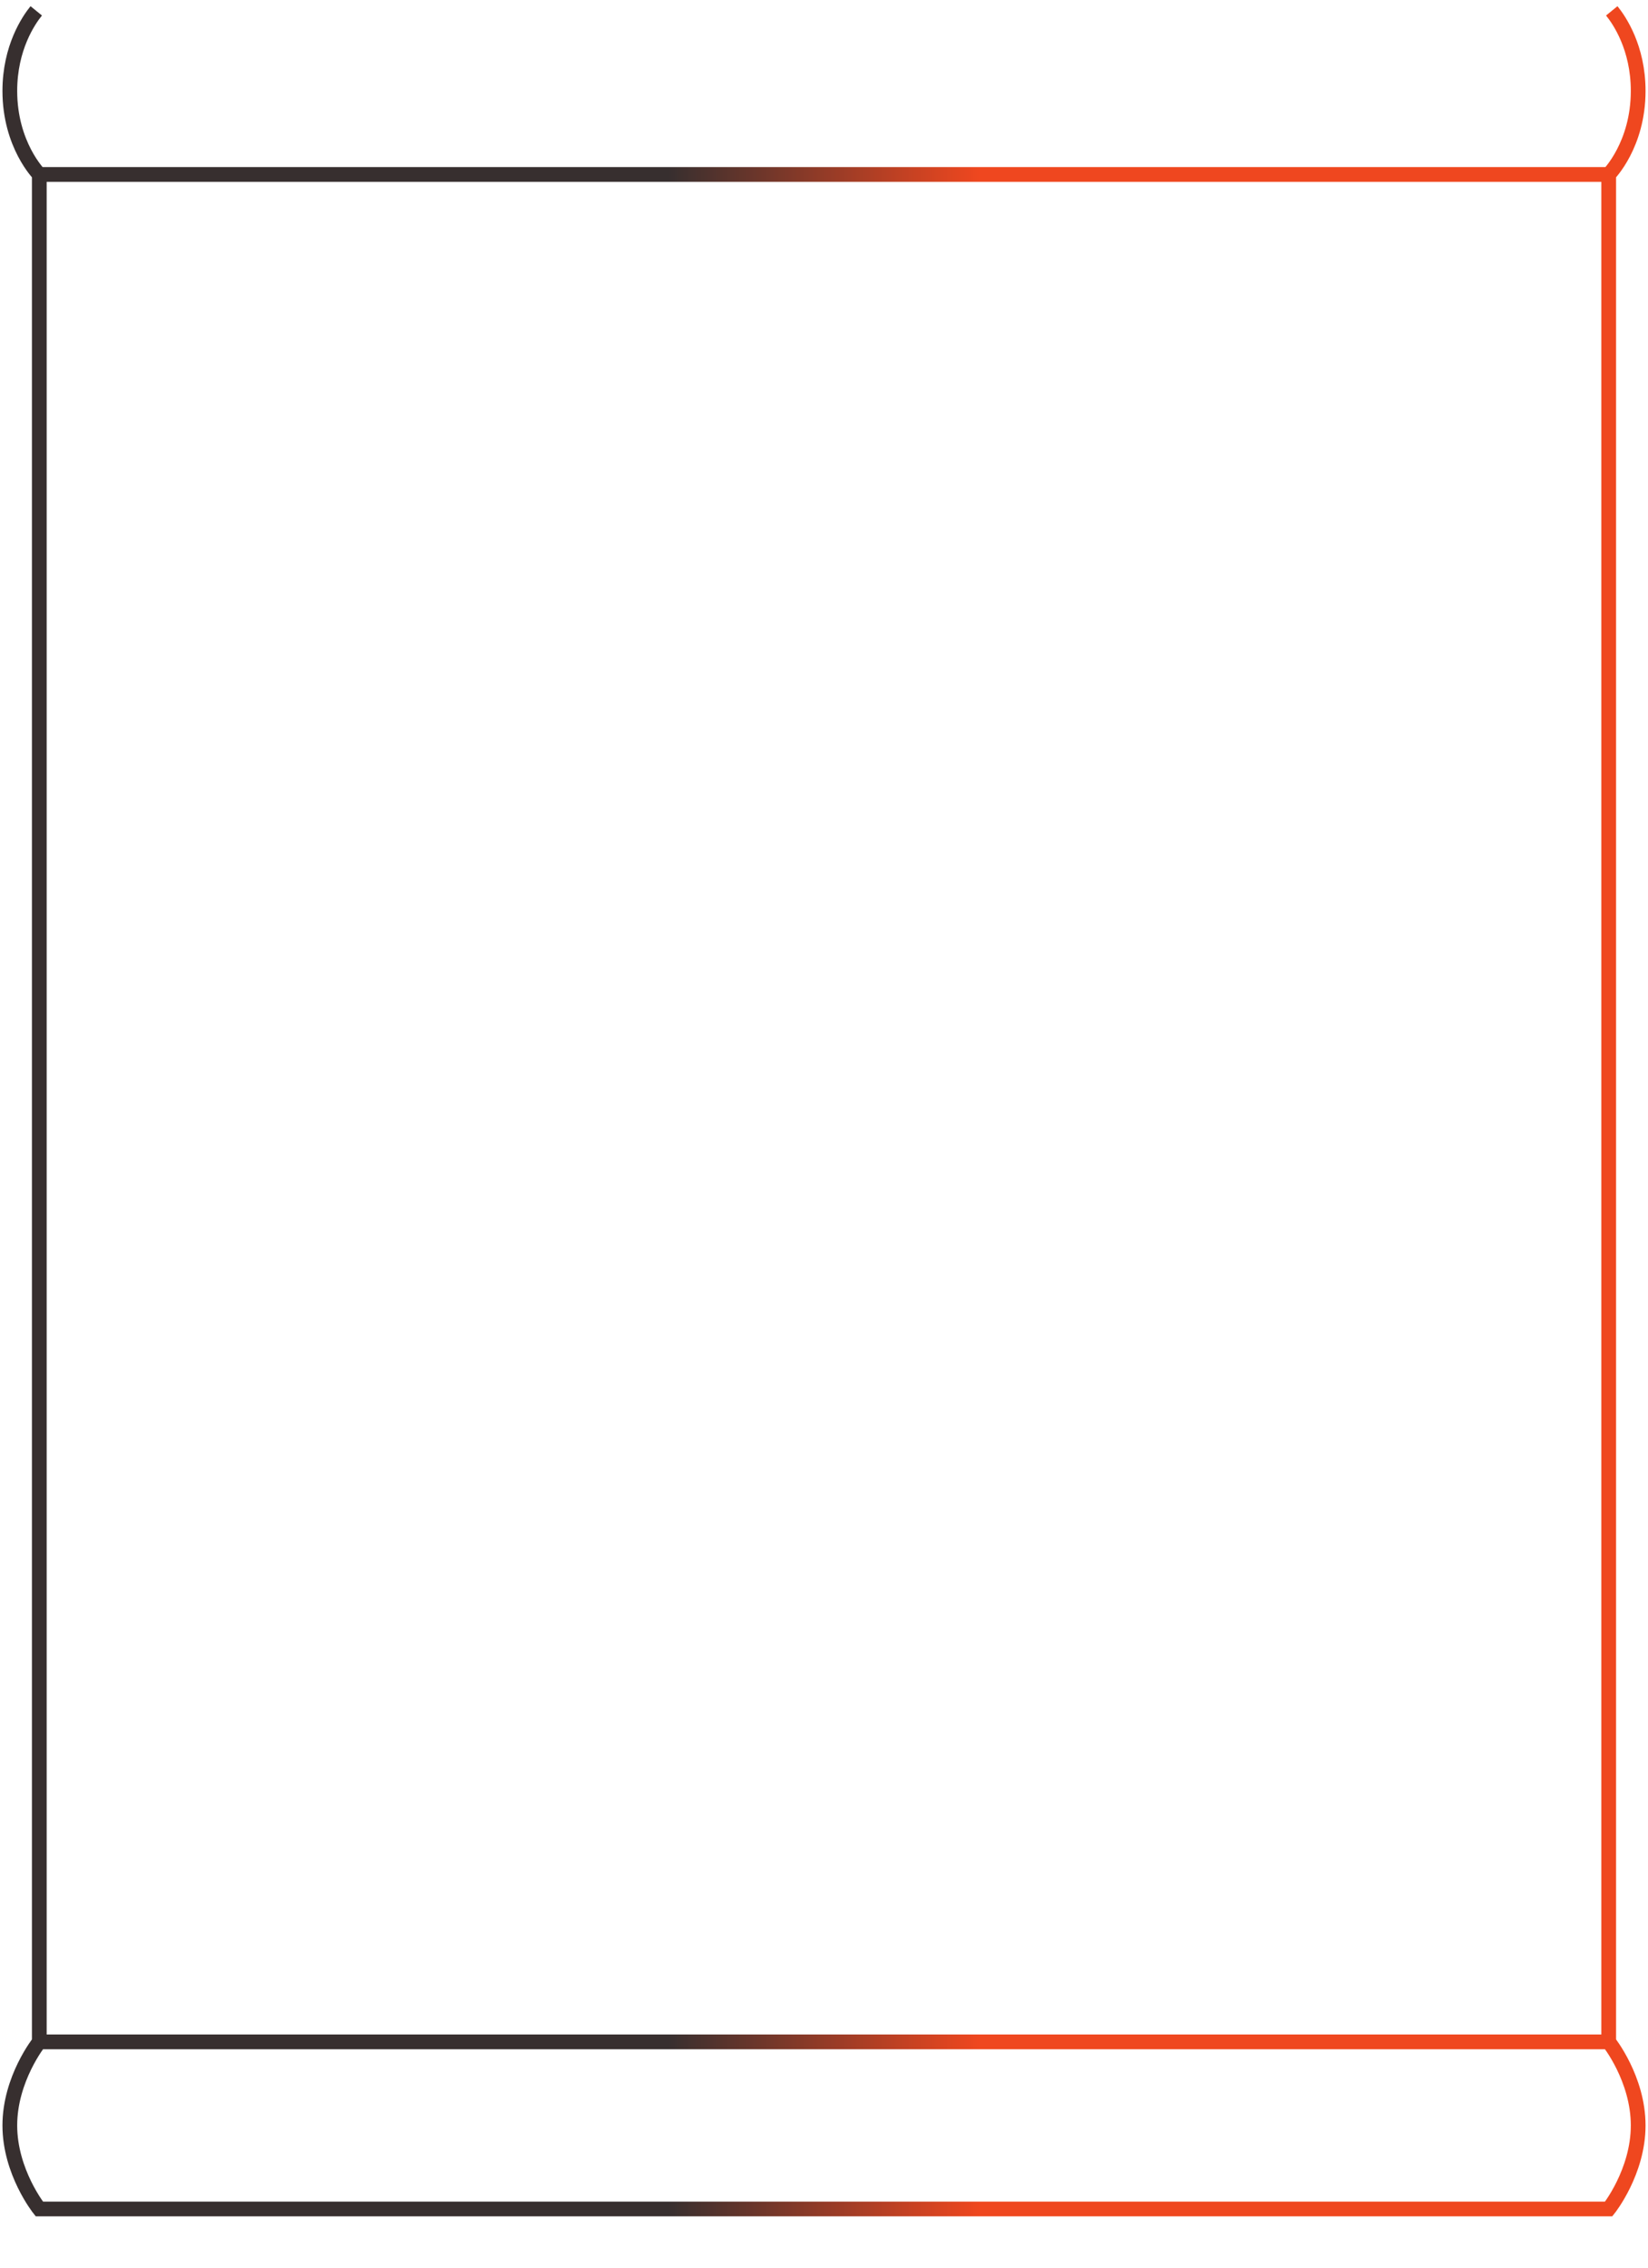 <svg clip-rule="evenodd" fill-rule="evenodd" viewBox="0 0 671 923" xmlns="http://www.w3.org/2000/svg"><linearGradient id="sagaa" gradientUnits="userSpaceOnUse" x1="19" x2="652" y1="0" y2="0"><stop offset=".4" stop-color="#372f2f"/><stop offset=".6" stop-color="#ef471f"/></linearGradient><path d="m16 899s-12-15-12-34 12-34 12-34h639s12 15 12 34-12 34-12 34zm-1.242-894.583c-3.069 3.769-10.758 14.972-10.758 32.583 0 22 12 34 12 34h639s12-12 12-34c0-17.611-7.689-28.814-10.758-32.583m-1.242 66.583h-639v760h639zm0 828h-639z" fill="none" stroke="url(#sagaa)" stroke-width="6"/></svg>